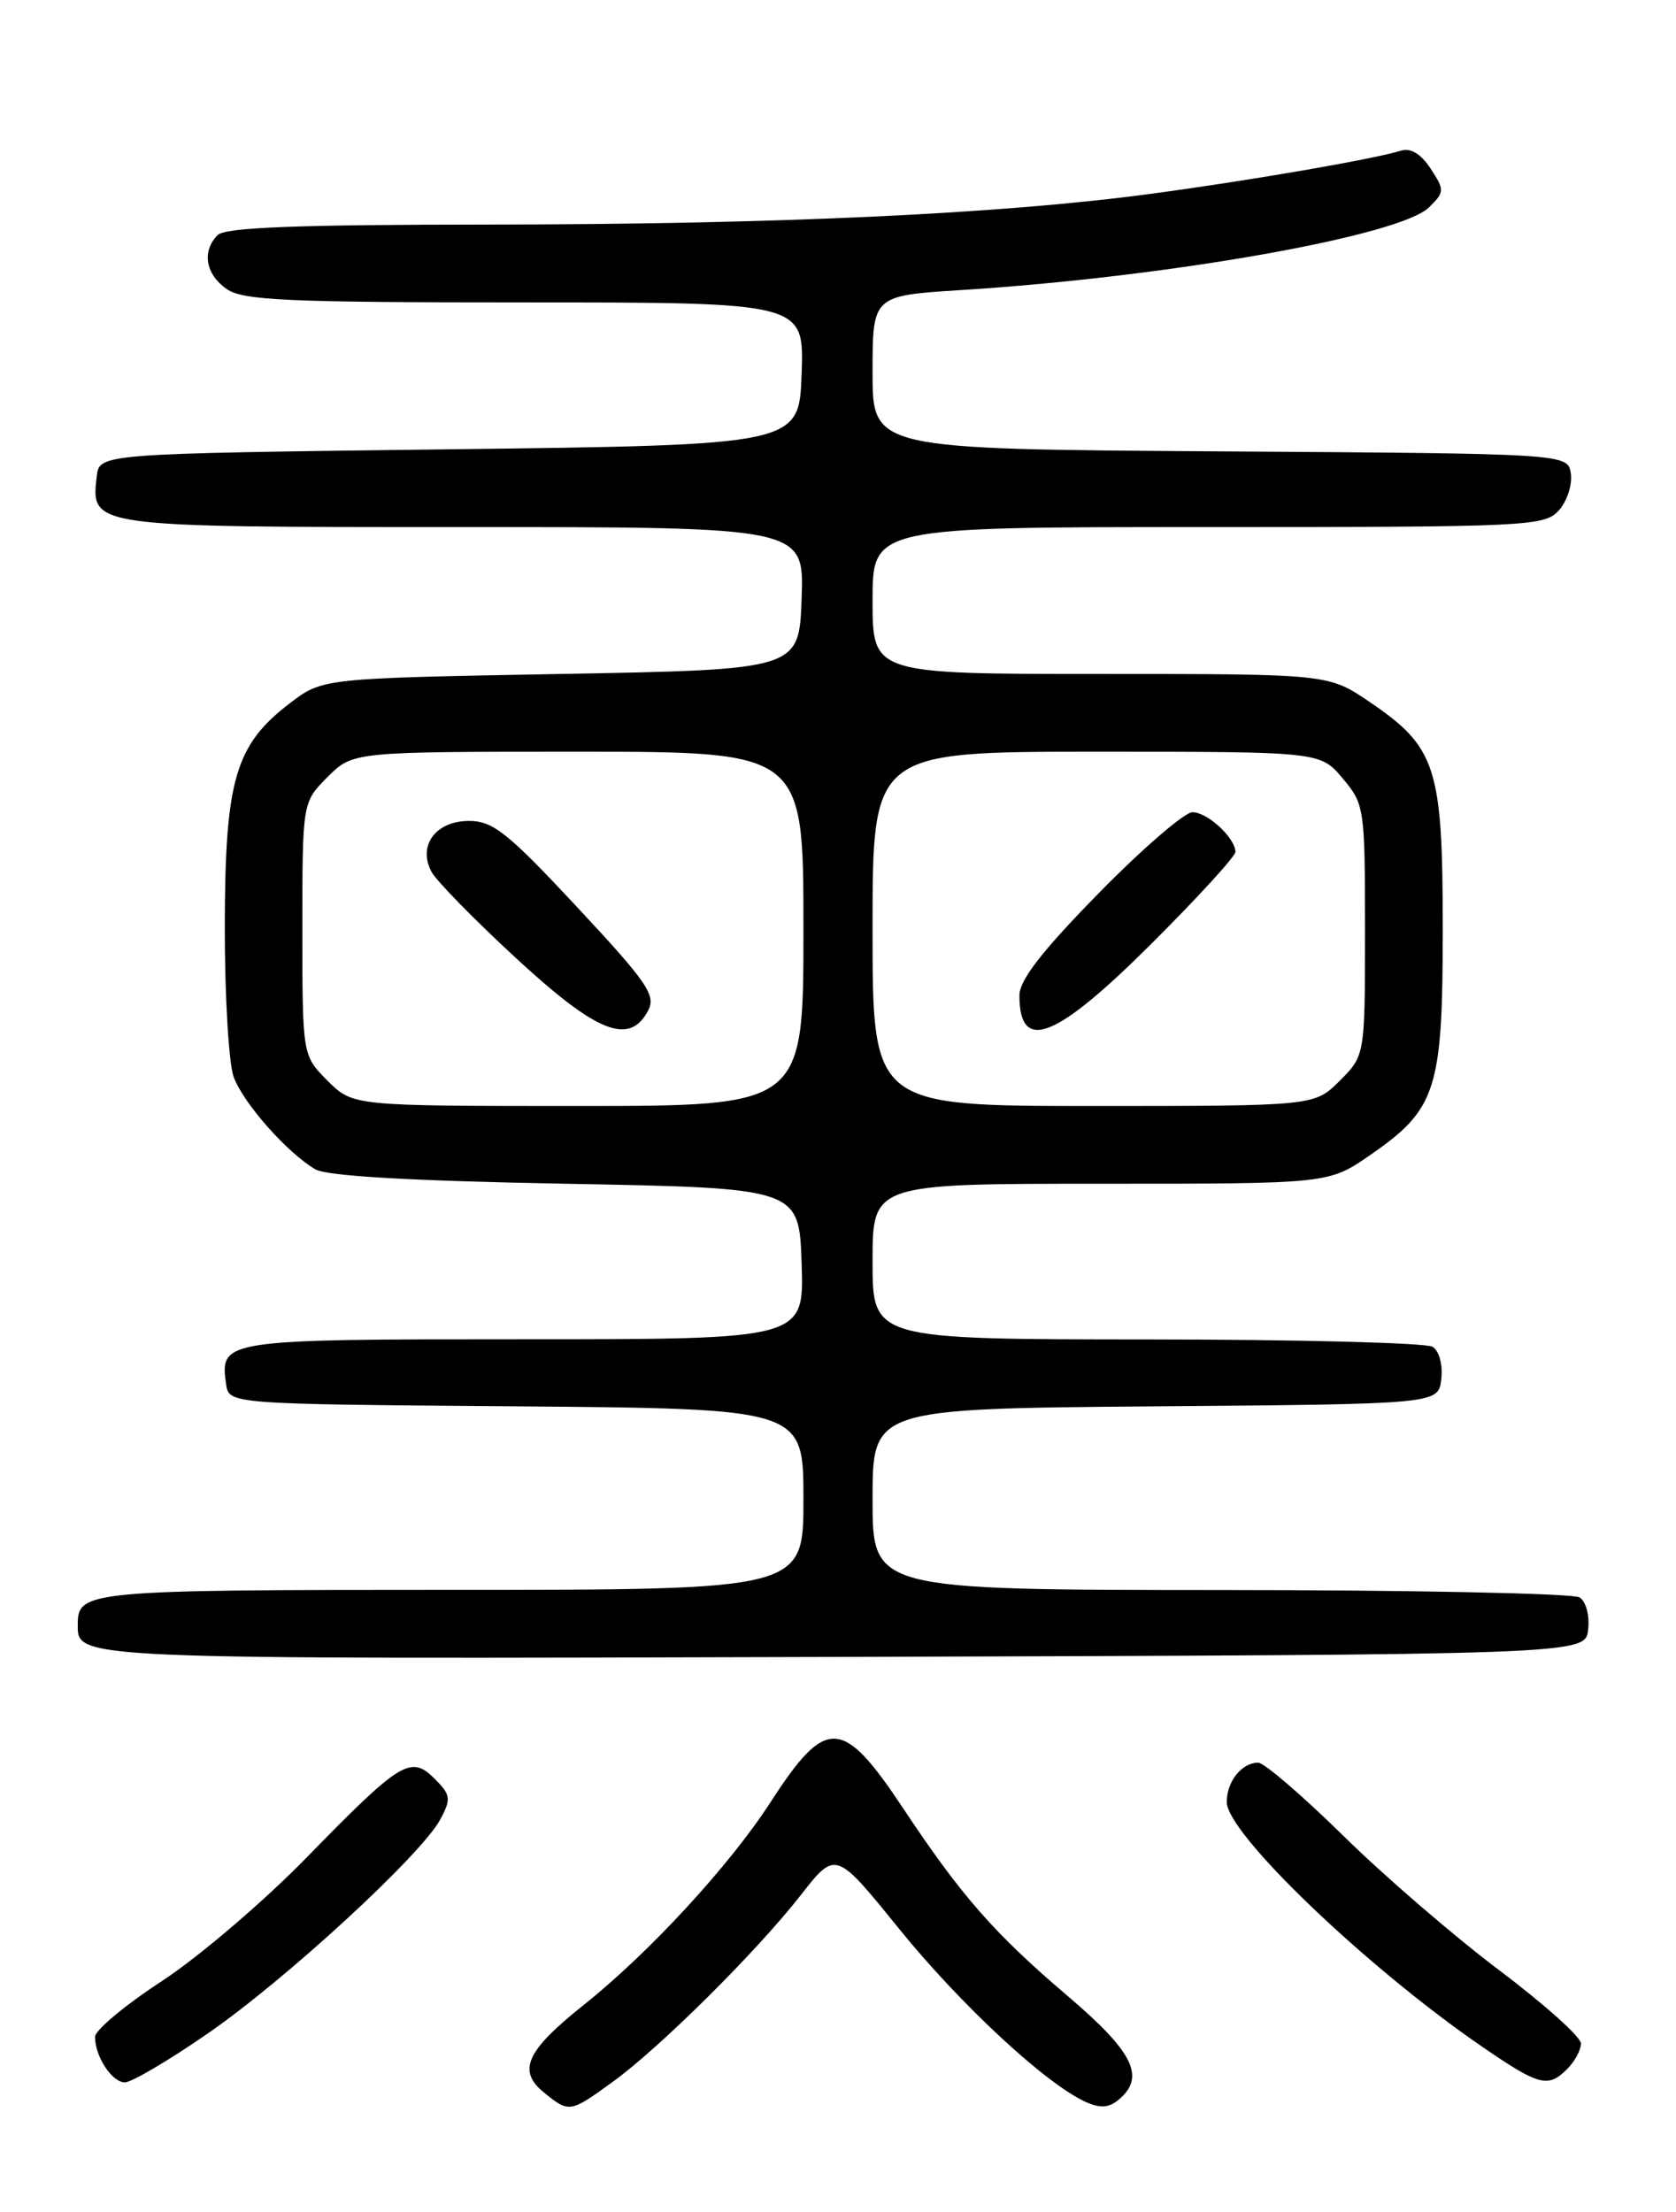 <?xml version="1.0" encoding="UTF-8" standalone="no"?>
<!DOCTYPE svg PUBLIC "-//W3C//DTD SVG 1.1//EN" "http://www.w3.org/Graphics/SVG/1.1/DTD/svg11.dtd" >
<svg xmlns="http://www.w3.org/2000/svg" xmlns:xlink="http://www.w3.org/1999/xlink" version="1.1" viewBox="0 0 194 256">
 <g >
 <path fill="currentColor"
d=" M 70.90 240.96 C 76.37 237.00 87.57 225.88 92.69 219.33 C 96.73 214.16 96.73 214.16 104.04 223.19 C 111.17 232.00 121.02 241.14 125.64 243.25 C 127.33 244.02 128.34 243.96 129.47 243.02 C 132.64 240.39 131.23 237.51 123.58 231.00 C 115.08 223.76 111.28 219.43 104.54 209.28 C 97.52 198.71 95.63 198.62 89.20 208.56 C 84.47 215.88 75.20 225.95 67.59 232.02 C 60.89 237.36 59.85 239.65 62.98 242.19 C 65.89 244.54 65.97 244.53 70.90 240.96 Z  M 23.98 235.39 C 32.99 229.19 48.77 214.67 50.97 210.56 C 52.24 208.18 52.18 207.74 50.31 205.86 C 47.54 203.10 46.40 203.80 35.44 215.03 C 30.52 220.07 23.01 226.48 18.75 229.27 C 14.49 232.05 11.00 234.96 11.00 235.73 C 11.00 238.01 12.96 241.00 14.46 241.00 C 15.22 241.00 19.51 238.48 23.98 235.39 Z  M 181.43 239.43 C 182.29 238.56 183.00 237.25 183.00 236.50 C 183.00 235.75 178.76 231.96 173.59 228.06 C 168.41 224.17 160.28 217.17 155.52 212.49 C 150.77 207.82 146.32 204.00 145.64 204.00 C 143.73 204.00 142.00 206.17 142.00 208.56 C 142.00 212.19 158.18 227.68 171.50 236.83 C 178.20 241.43 179.18 241.68 181.43 239.43 Z  M 183.83 188.61 C 184.02 186.97 183.59 185.35 182.83 184.87 C 182.10 184.41 163.39 184.02 141.25 184.02 C 101.00 184.00 101.00 184.00 101.00 173.51 C 101.00 163.03 101.00 163.03 133.75 162.76 C 166.50 162.50 166.50 162.50 166.83 159.61 C 167.02 157.97 166.59 156.35 165.83 155.87 C 165.10 155.41 150.21 155.02 132.75 155.02 C 101.00 155.00 101.00 155.00 101.00 146.00 C 101.00 137.00 101.00 137.00 127.39 137.00 C 153.78 137.00 153.78 137.00 158.54 133.72 C 166.28 128.38 167.00 126.17 167.00 107.50 C 167.00 88.79 166.26 86.49 158.55 81.25 C 153.77 78.00 153.77 78.00 127.39 78.00 C 101.00 78.00 101.00 78.00 101.00 69.50 C 101.00 61.00 101.00 61.00 139.85 61.00 C 176.86 61.00 178.77 60.91 180.43 59.08 C 181.38 58.03 182.01 56.12 181.83 54.83 C 181.50 52.50 181.50 52.50 141.25 52.24 C 101.00 51.98 101.00 51.98 101.00 43.10 C 101.00 34.22 101.00 34.22 111.25 33.57 C 135.14 32.07 162.01 27.32 165.41 24.00 C 167.22 22.22 167.23 22.01 165.60 19.52 C 164.49 17.82 163.29 17.09 162.19 17.43 C 159.03 18.42 144.54 20.92 133.00 22.46 C 115.61 24.78 89.79 25.97 56.45 25.99 C 34.43 26.00 26.08 26.32 25.20 27.20 C 23.34 29.06 23.78 31.73 26.22 33.44 C 28.12 34.77 33.13 35.00 60.76 35.00 C 93.08 35.00 93.08 35.00 92.79 43.25 C 92.50 51.50 92.50 51.50 52.00 52.00 C 11.50 52.50 11.50 52.50 11.20 55.12 C 10.51 61.02 10.35 61.00 53.61 61.00 C 93.08 61.00 93.08 61.00 92.79 69.25 C 92.50 77.50 92.50 77.50 64.92 78.00 C 37.34 78.50 37.34 78.50 33.56 81.38 C 27.22 86.22 26.05 90.24 26.02 107.18 C 26.01 115.26 26.48 123.14 27.06 124.68 C 28.21 127.73 33.28 133.45 36.50 135.33 C 37.83 136.11 47.58 136.67 65.50 137.00 C 92.50 137.50 92.50 137.50 92.79 146.25 C 93.08 155.00 93.08 155.00 60.66 155.00 C 25.74 155.00 25.44 155.04 26.17 160.19 C 26.50 162.50 26.50 162.50 59.75 162.76 C 93.00 163.03 93.00 163.03 93.00 173.51 C 93.00 184.00 93.00 184.00 52.20 184.00 C 10.09 184.00 9.00 184.10 9.00 188.00 C 9.00 192.06 8.03 192.02 97.46 191.76 C 183.50 191.50 183.50 191.50 183.83 188.61 Z  M 37.92 125.08 C 35.00 122.15 35.00 122.15 35.00 107.50 C 35.00 92.85 35.00 92.85 37.92 89.92 C 40.85 87.00 40.85 87.00 66.92 87.00 C 93.00 87.00 93.00 87.00 93.00 107.50 C 93.00 128.00 93.00 128.00 66.92 128.00 C 40.85 128.00 40.85 128.00 37.92 125.08 Z  M 75.01 116.98 C 75.96 115.20 74.97 113.74 66.80 104.98 C 58.76 96.36 57.06 95.01 54.29 95.01 C 50.44 95.00 48.32 97.87 49.95 100.90 C 50.51 101.95 54.91 106.44 59.73 110.89 C 69.11 119.55 72.84 121.03 75.01 116.98 Z  M 101.00 107.50 C 101.00 87.00 101.00 87.00 126.91 87.00 C 152.82 87.00 152.82 87.00 155.41 90.08 C 157.94 93.08 158.00 93.51 158.00 107.65 C 158.00 122.15 158.00 122.15 155.08 125.08 C 152.15 128.00 152.15 128.00 126.58 128.00 C 101.00 128.00 101.00 128.00 101.00 107.50 Z  M 133.23 109.27 C 138.60 103.92 143.00 99.11 143.00 98.60 C 143.00 96.99 139.77 94.00 138.03 94.00 C 137.12 94.00 132.24 98.21 127.18 103.37 C 120.62 110.06 118.00 113.43 118.00 115.20 C 118.00 121.92 122.16 120.30 133.23 109.27 Z "/>
</g>
</svg>